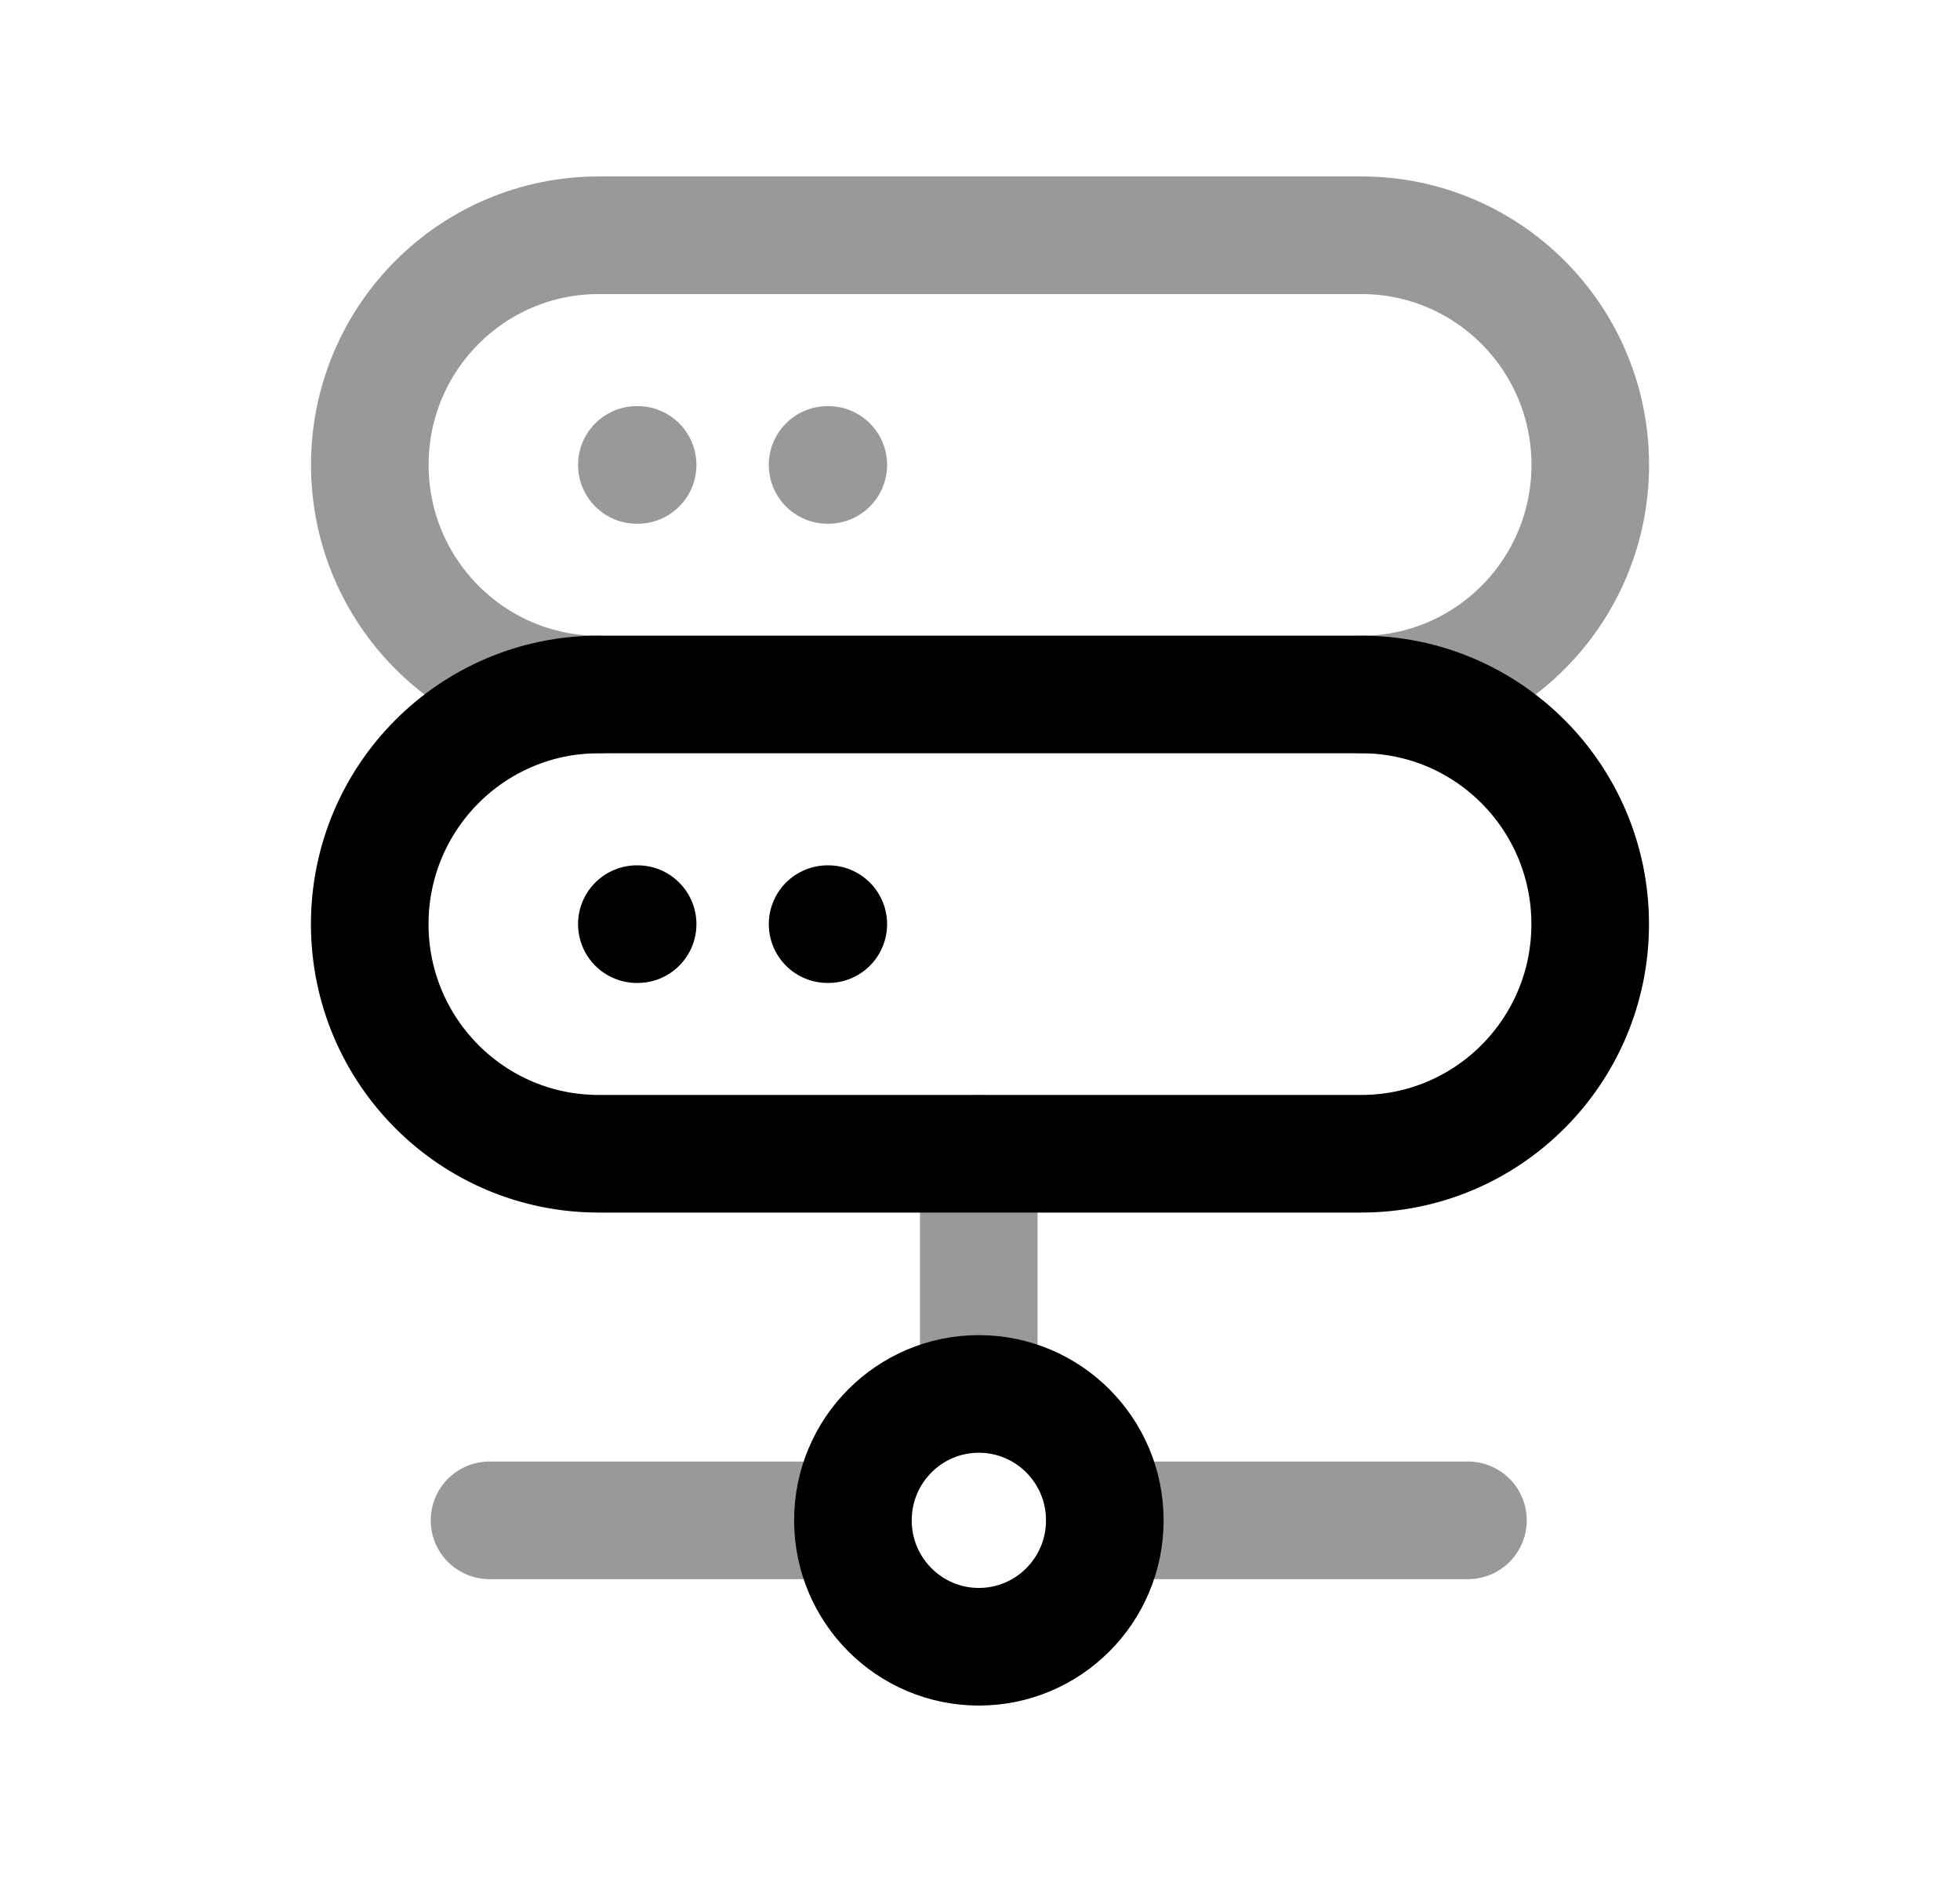 <svg width="25" height="24" viewBox="0 0 25 24" fill="none" xmlns="http://www.w3.org/2000/svg">
<path d="M7.635 8.856H17.364C18.977 8.856 20.283 10.168 20.283 11.785C20.283 13.402 18.977 14.713 17.364 14.713H7.635C6.023 14.713 4.716 13.402 4.716 11.785C4.716 10.168 6.023 8.856 7.635 8.856Z" stroke="black" stroke-width="1.5" stroke-linecap="round" stroke-linejoin="round"/>
<path fill-rule="evenodd" clip-rule="evenodd" d="M14.092 19.388C14.092 20.278 13.373 21 12.485 21C11.598 21 10.879 20.278 10.879 19.388C10.879 18.498 11.598 17.776 12.485 17.776C13.373 17.776 14.092 18.498 14.092 19.388Z" stroke="black" stroke-width="1.5" stroke-linecap="round" stroke-linejoin="round"/>
<path opacity="0.4" d="M14.091 19.388L18.724 19.388M10.878 19.388L6.244 19.388" stroke="black" stroke-width="1.5" stroke-linecap="round" stroke-linejoin="round"/>
<path d="M8.123 11.785H8.133M10.556 11.785H10.565" stroke="black" stroke-width="1.5" stroke-linecap="round" stroke-linejoin="round"/>
<path opacity="0.4" d="M12.484 17.771V14.713" stroke="black" stroke-width="1.5" stroke-linecap="round" stroke-linejoin="round"/>
<path opacity="0.4" d="M7.636 8.857C6.024 8.857 4.717 7.546 4.717 5.928C4.717 4.311 6.024 3 7.636 3H17.365C18.977 3 20.284 4.311 20.284 5.928C20.284 7.546 18.977 8.857 17.365 8.857" stroke="black" stroke-width="1.5" stroke-linecap="round" stroke-linejoin="round"/>
<path opacity="0.4" d="M8.123 5.929H8.133M10.556 5.929H10.565" stroke="black" stroke-width="1.5" stroke-linecap="round" stroke-linejoin="round"/>
</svg>